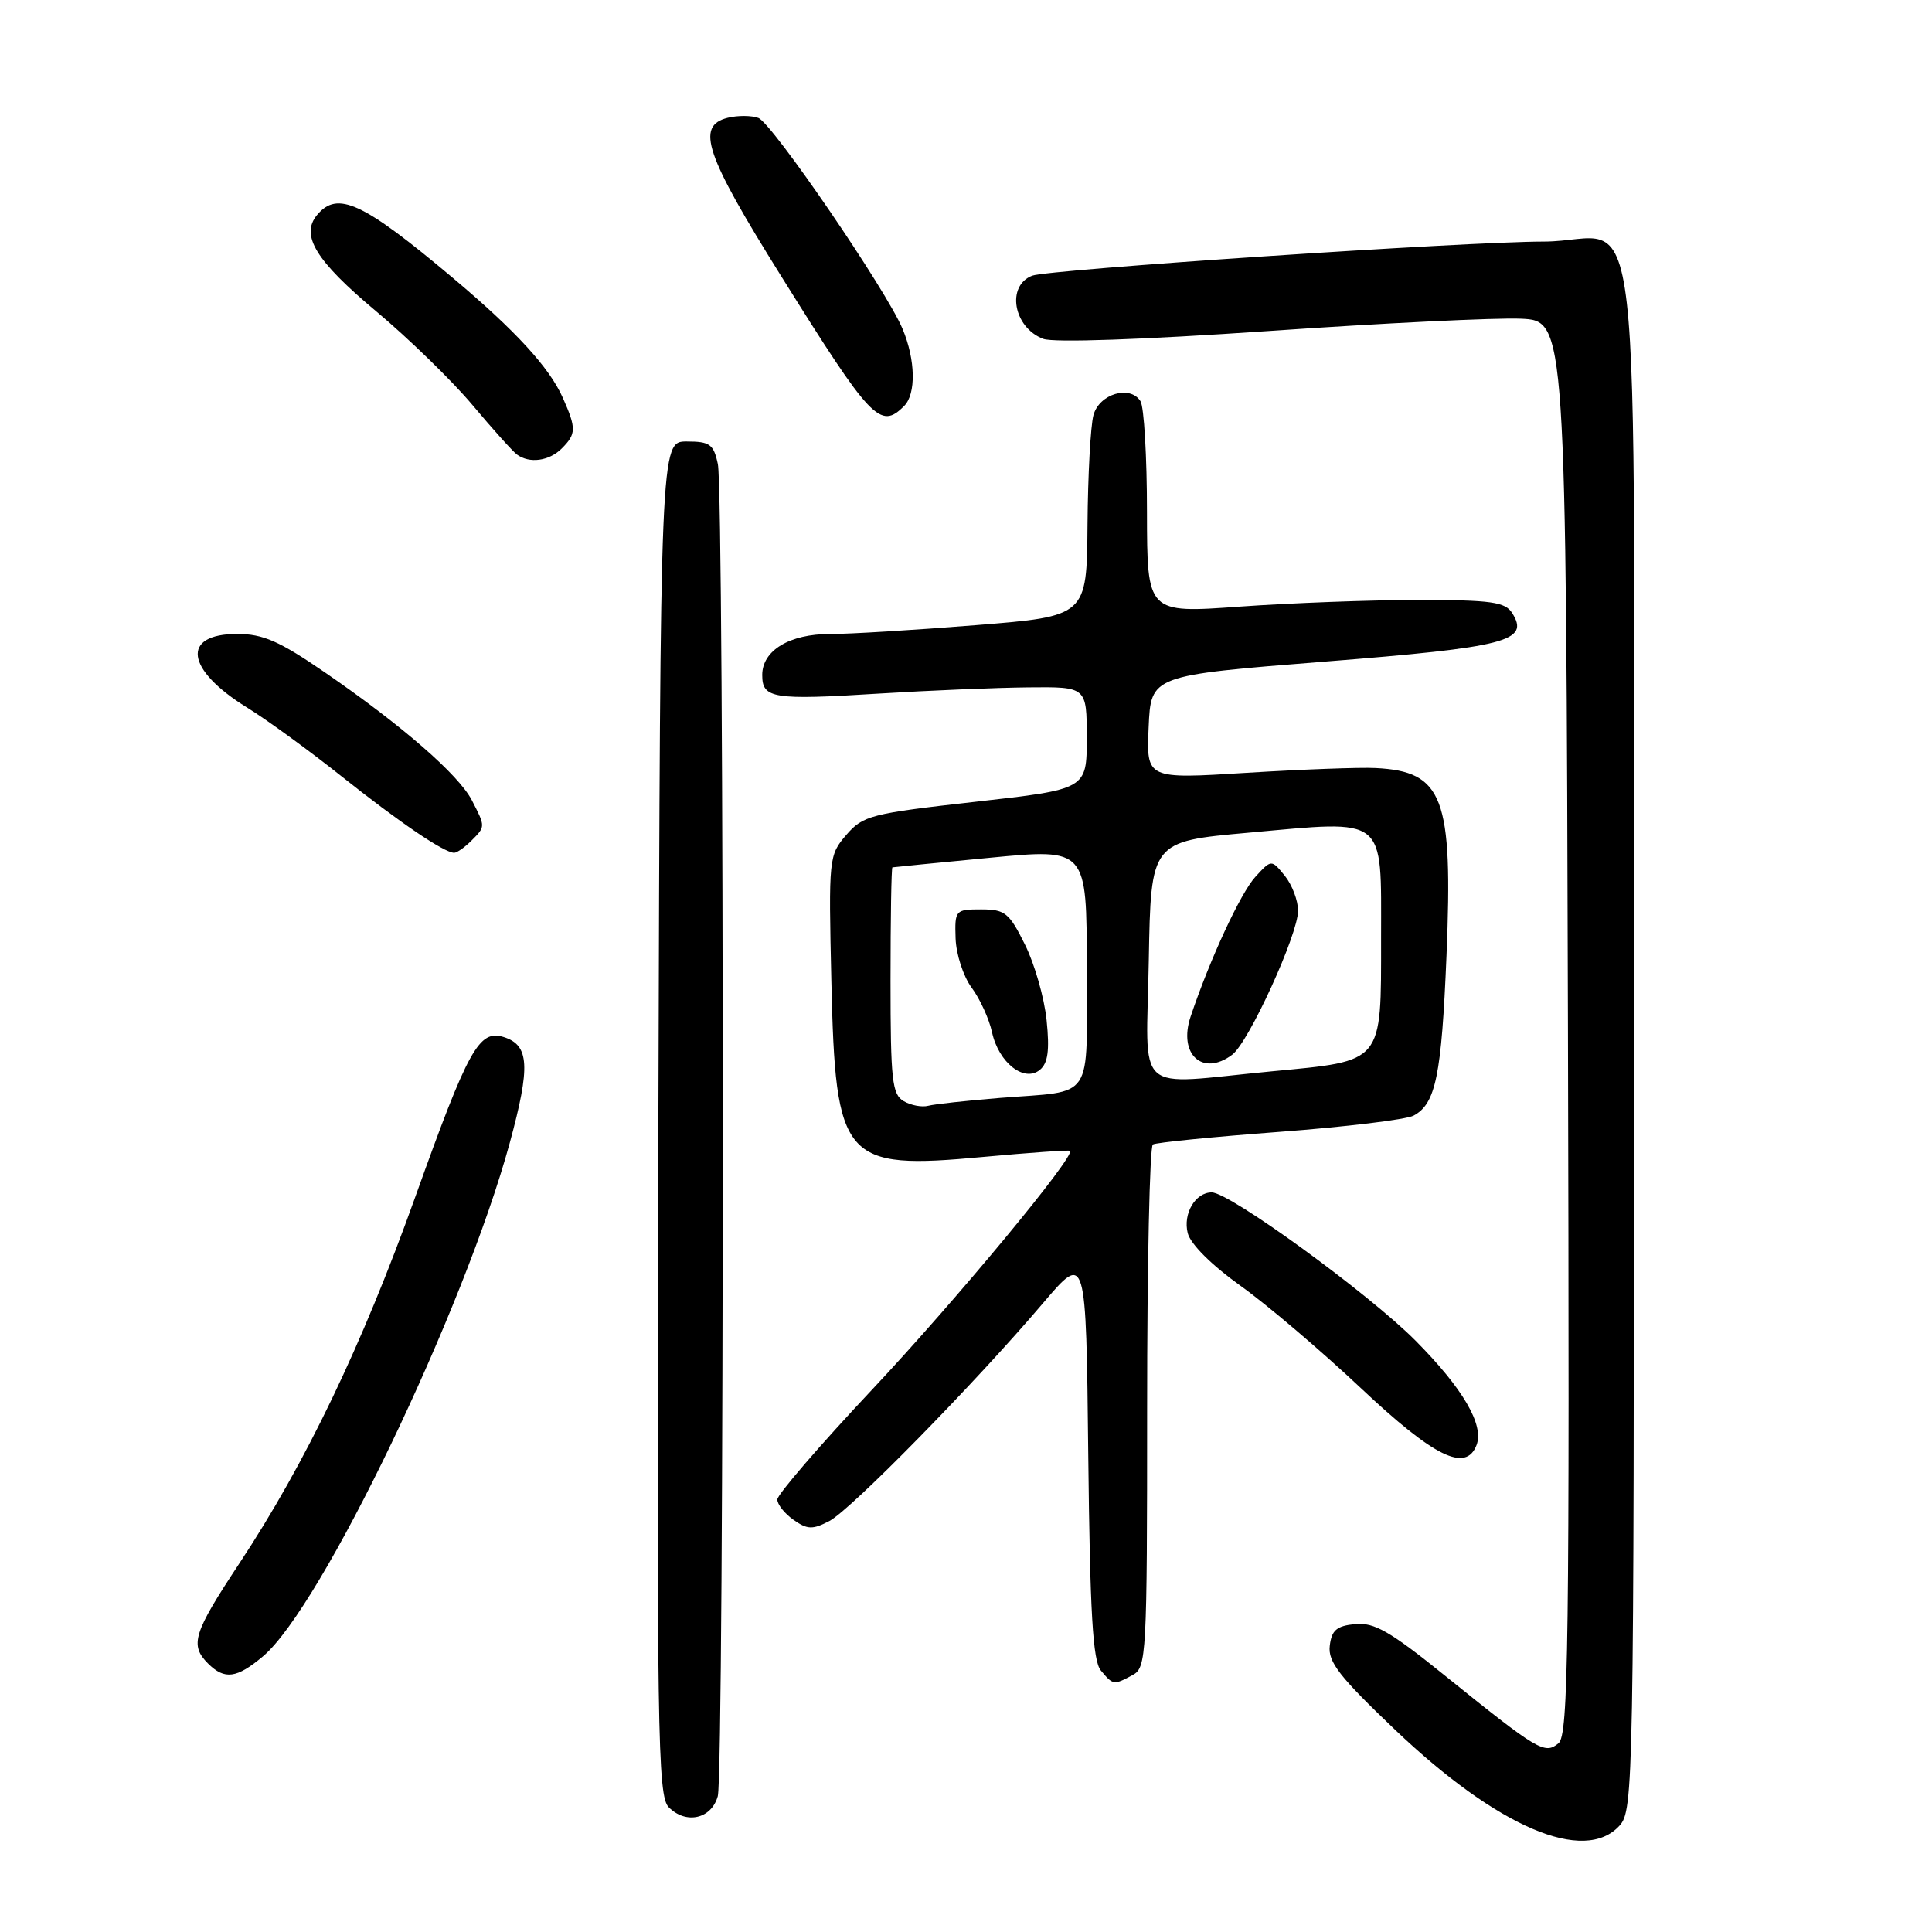 <?xml version="1.0" encoding="UTF-8" standalone="no"?>
<!DOCTYPE svg PUBLIC "-//W3C//DTD SVG 1.1//EN" "http://www.w3.org/Graphics/SVG/1.1/DTD/svg11.dtd" >
<svg xmlns="http://www.w3.org/2000/svg" xmlns:xlink="http://www.w3.org/1999/xlink" version="1.1" viewBox="0 0 256 256">
 <g >
 <path fill="currentColor"
d=" M 214.60 241.90 C 216.44 239.85 216.50 236.68 216.50 137.31 C 216.50 18.83 217.99 32.00 204.56 32.01 C 194.28 32.01 138.91 35.71 136.77 36.53 C 133.31 37.86 134.27 43.39 138.23 44.90 C 139.61 45.42 151.39 45.01 168.00 43.87 C 183.13 42.82 198.20 42.09 201.50 42.23 C 207.50 42.50 207.50 42.50 207.76 136.12 C 207.98 218.34 207.83 229.90 206.51 230.99 C 204.68 232.51 203.82 231.99 191.45 222.02 C 184.19 216.16 182.09 214.95 179.56 215.20 C 177.11 215.44 176.44 216.01 176.20 218.09 C 175.95 220.21 177.50 222.20 184.88 229.23 C 198.46 242.15 209.94 247.04 214.60 241.90 Z  M 95.11 238.00 C 95.98 234.85 95.99 65.57 95.12 61.50 C 94.56 58.86 94.06 58.50 90.99 58.50 C 87.50 58.50 87.50 58.50 87.24 148.17 C 87.01 229.94 87.13 237.99 88.62 239.48 C 90.92 241.78 94.28 241.01 95.11 238.00 Z  M 150.07 221.96 C 151.92 220.97 152.00 219.52 152.00 186.52 C 152.00 167.60 152.34 151.91 152.76 151.65 C 153.18 151.39 160.72 150.64 169.51 149.98 C 178.31 149.32 186.31 148.35 187.30 147.83 C 190.24 146.27 191.01 142.54 191.67 126.59 C 192.53 105.63 191.25 102.22 182.28 101.77 C 180.20 101.66 172.52 101.95 165.20 102.40 C 151.90 103.23 151.90 103.23 152.20 96.36 C 152.50 89.50 152.50 89.50 175.50 87.67 C 199.69 85.75 202.73 84.96 200.37 81.23 C 199.44 79.76 197.60 79.50 187.89 79.50 C 181.62 79.50 170.99 79.90 164.25 80.38 C 152.00 81.26 152.00 81.26 151.98 67.88 C 151.98 60.52 151.59 53.90 151.12 53.16 C 149.74 50.98 145.67 52.18 144.89 55.00 C 144.51 56.38 144.15 62.94 144.10 69.58 C 144.00 81.66 144.00 81.66 129.25 82.84 C 121.14 83.49 112.46 84.02 109.97 84.01 C 104.63 84.00 101.00 86.19 101.00 89.44 C 101.00 92.56 102.39 92.78 116.50 91.90 C 123.10 91.49 131.99 91.12 136.25 91.08 C 144.00 91.00 144.00 91.00 144.00 97.79 C 144.00 104.58 144.00 104.58 129.25 106.24 C 115.39 107.80 114.36 108.06 112.14 110.63 C 109.82 113.32 109.79 113.70 110.16 130.01 C 110.71 153.88 111.69 155.02 130.27 153.30 C 136.45 152.73 141.63 152.37 141.78 152.49 C 142.55 153.14 126.64 172.34 115.56 184.13 C 108.65 191.48 103.00 198.04 103.00 198.69 C 103.00 199.35 103.97 200.56 105.15 201.39 C 106.99 202.68 107.67 202.70 109.90 201.54 C 112.75 200.04 129.18 183.30 138.20 172.68 C 143.91 165.97 143.91 165.97 144.20 192.84 C 144.43 213.79 144.80 220.06 145.87 221.35 C 147.49 223.29 147.56 223.31 150.07 221.96 Z  M 34.85 219.47 C 42.59 212.96 61.51 173.57 67.55 151.42 C 70.30 141.30 70.15 138.50 66.76 137.42 C 63.48 136.38 62.07 138.92 55.03 158.59 C 47.99 178.25 40.50 193.86 31.72 207.15 C 25.60 216.41 25.12 217.97 27.57 220.43 C 29.76 222.61 31.37 222.40 34.85 219.47 Z  M 195.65 191.48 C 196.67 188.81 193.85 183.98 187.57 177.65 C 181.35 171.39 162.95 158.00 160.56 158.00 C 158.39 158.00 156.73 160.81 157.38 163.40 C 157.75 164.85 160.55 167.64 164.37 170.37 C 167.88 172.87 175.07 178.99 180.35 183.96 C 190.03 193.07 194.24 195.14 195.65 191.48 Z  M 62.43 111.43 C 64.35 109.51 64.34 109.57 62.53 106.05 C 60.77 102.65 53.26 96.11 43.07 89.11 C 37.02 84.95 34.86 84.00 31.43 84.00 C 23.95 84.00 24.59 88.72 32.73 93.75 C 35.36 95.37 40.99 99.47 45.26 102.87 C 52.92 108.96 58.85 112.99 60.18 113.00 C 60.55 113.00 61.56 112.29 62.43 111.43 Z  M 74.43 59.43 C 76.36 57.50 76.38 56.78 74.58 52.72 C 72.79 48.69 68.35 43.85 60.00 36.82 C 48.06 26.78 44.71 25.23 42.01 28.49 C 39.78 31.18 41.84 34.55 49.81 41.22 C 54.14 44.84 59.89 50.44 62.59 53.65 C 65.29 56.87 67.95 59.83 68.50 60.23 C 70.15 61.45 72.76 61.10 74.43 59.43 Z  M 119.80 53.80 C 121.40 52.20 121.32 47.70 119.60 43.59 C 117.45 38.44 102.35 16.35 100.49 15.63 C 99.58 15.29 97.75 15.28 96.42 15.61 C 92.15 16.68 93.43 20.46 103.56 36.67 C 115.45 55.71 116.64 56.96 119.80 53.80 Z  M 119.75 145.91 C 118.21 145.02 118.00 143.14 118.00 129.95 C 118.00 121.73 118.11 114.97 118.25 114.93 C 118.39 114.90 124.24 114.32 131.25 113.65 C 144.00 112.43 144.00 112.43 144.00 128.15 C 144.00 146.20 145.15 144.47 132.50 145.48 C 128.10 145.84 123.83 146.30 123.00 146.52 C 122.17 146.74 120.71 146.47 119.75 145.91 Z  M 138.68 135.19 C 138.38 132.24 137.09 127.72 135.81 125.16 C 133.72 120.94 133.17 120.50 130.00 120.50 C 126.59 120.50 126.50 120.60 126.62 124.33 C 126.69 126.44 127.64 129.38 128.75 130.87 C 129.85 132.36 131.07 135.02 131.45 136.79 C 132.34 140.83 135.72 143.47 137.80 141.75 C 138.86 140.87 139.09 139.17 138.68 135.19 Z  M 152.22 127.25 C 152.50 111.50 152.50 111.50 165.41 110.34 C 183.89 108.67 183.00 107.96 183.00 124.32 C 183.00 141.02 183.40 140.54 168.47 141.96 C 149.94 143.72 151.91 145.50 152.22 127.25 Z  M 163.28 139.75 C 165.47 138.10 172.00 123.81 172.00 120.68 C 172.00 119.33 171.21 117.24 170.24 116.04 C 168.47 113.87 168.47 113.87 166.35 116.18 C 164.38 118.33 160.31 127.11 157.76 134.71 C 156.09 139.70 159.36 142.70 163.28 139.75 Z "/>
</g>
</svg>